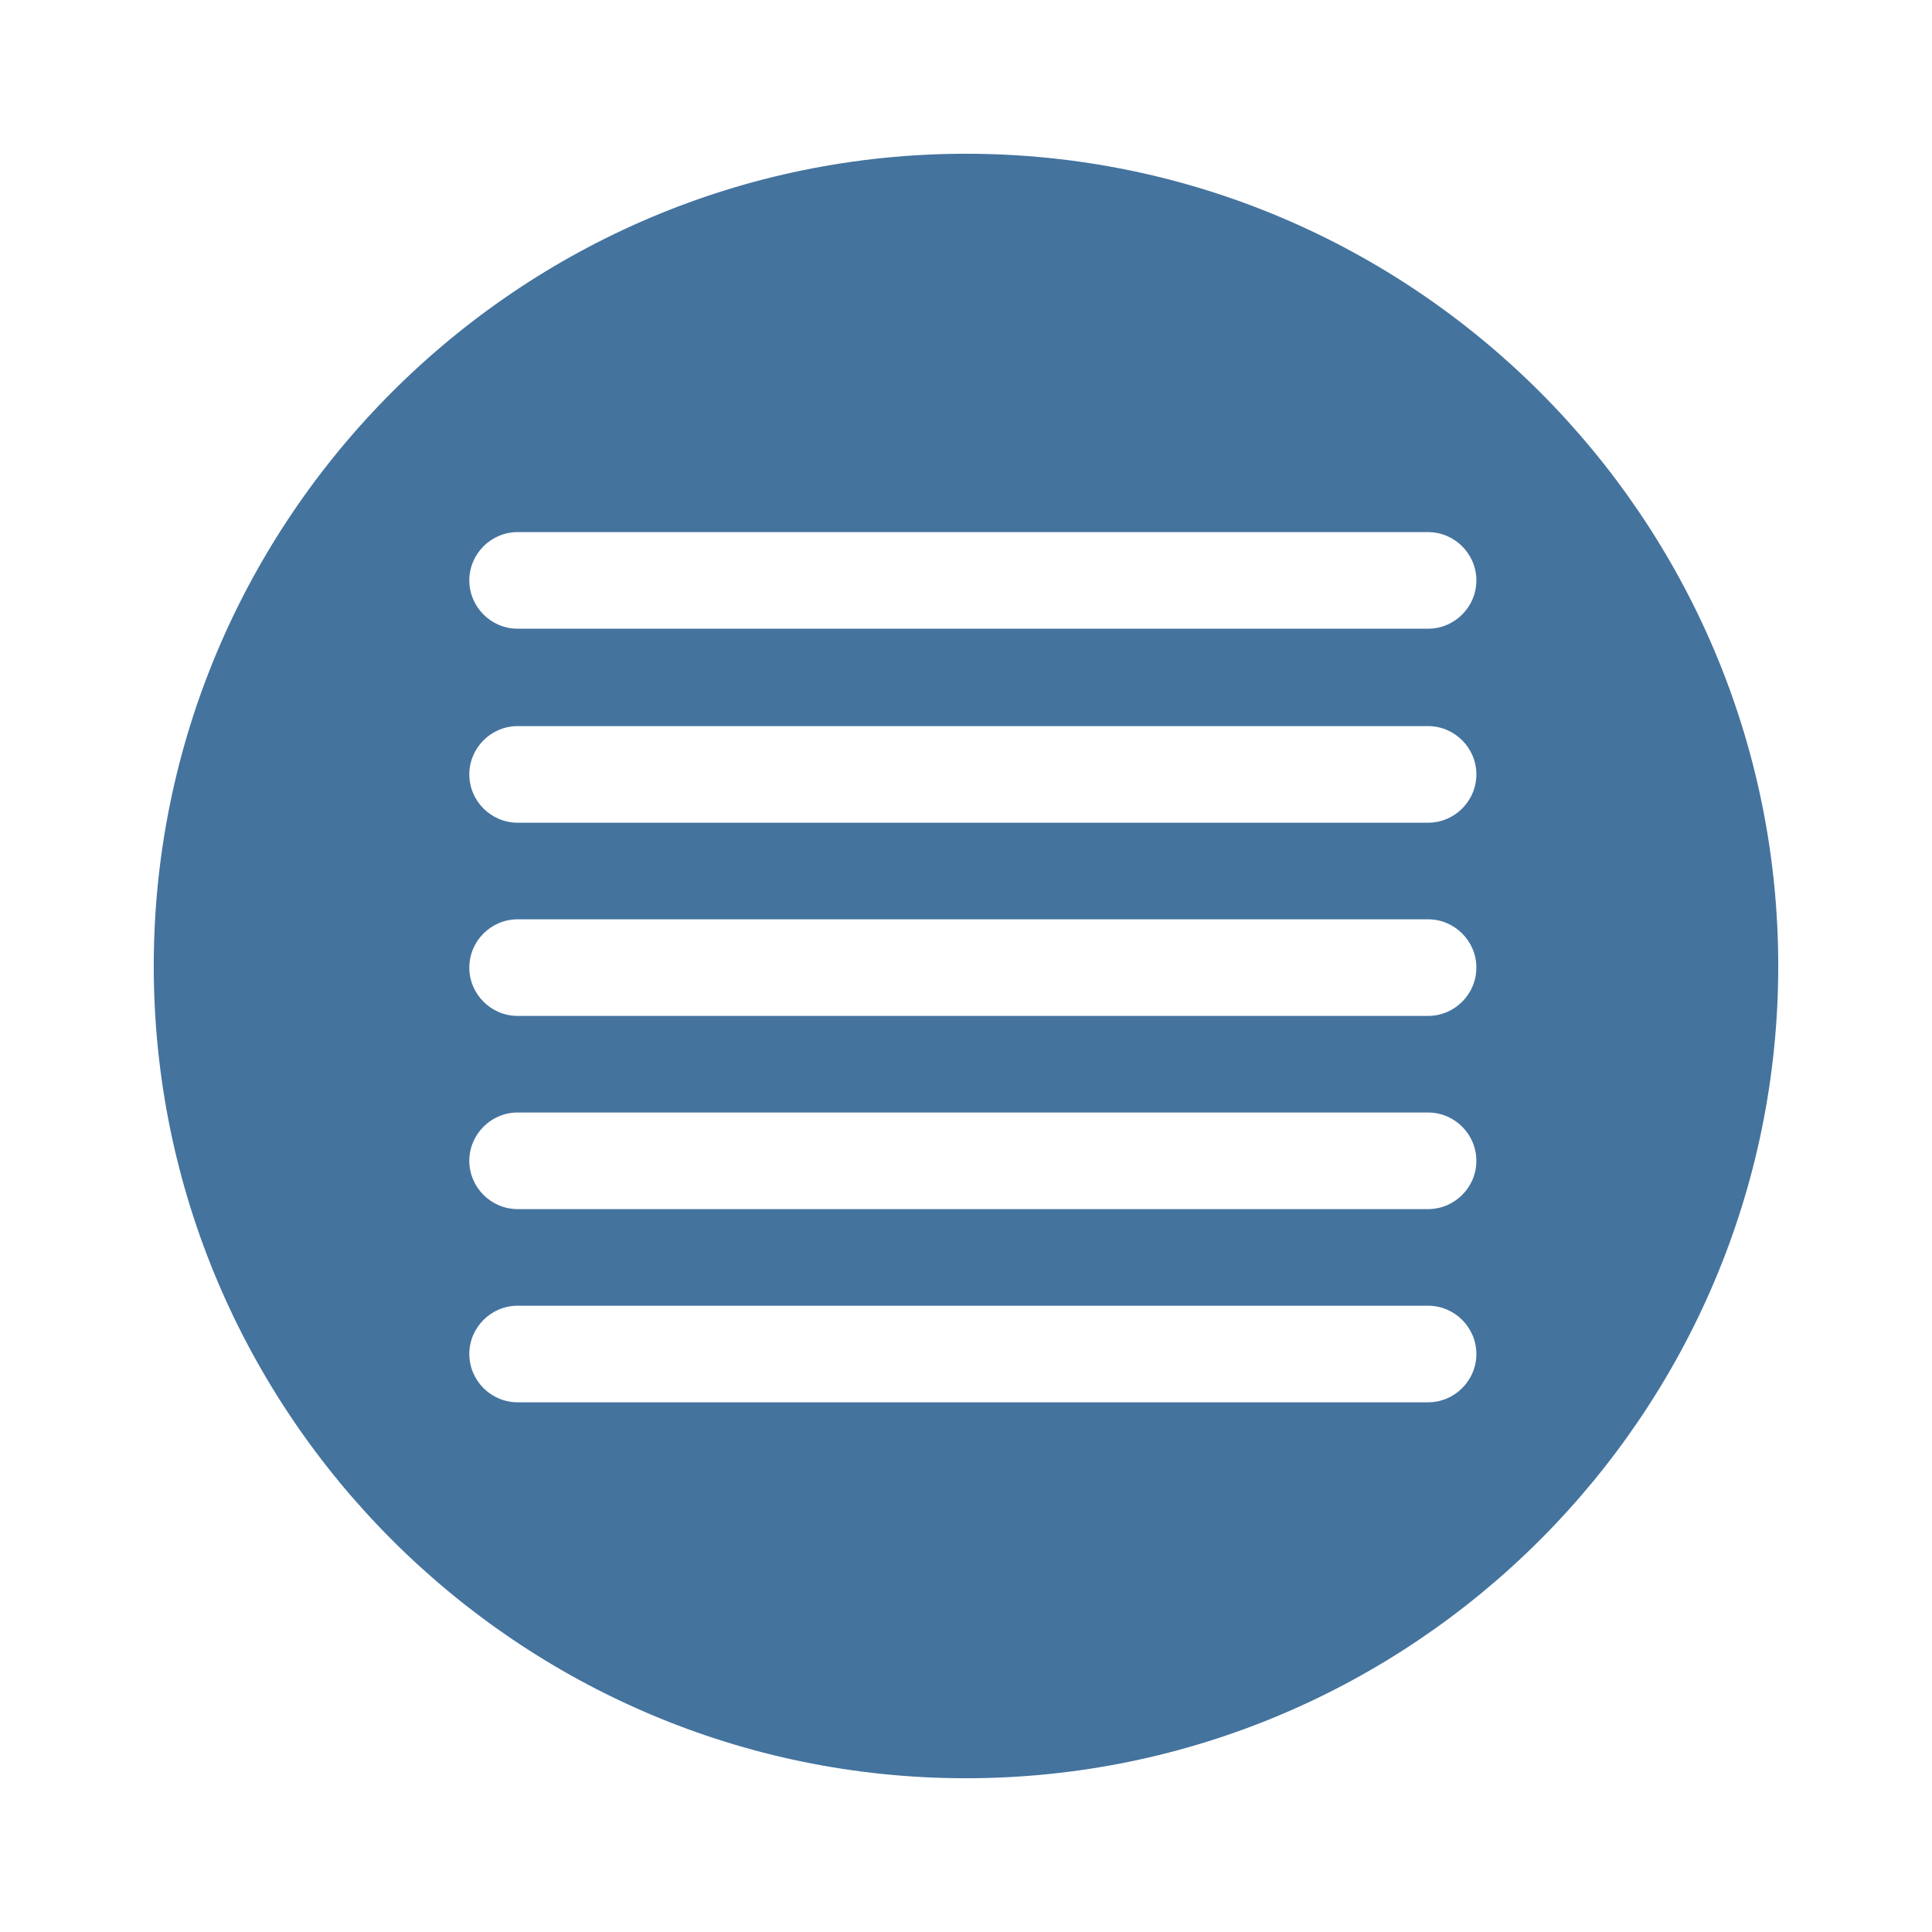 <svg viewBox="0 0 24 24" fill="#44739e" xmlns="http://www.w3.org/2000/svg"><title>hue:scene-read</title><desc>Source: https://github.com/arallsopp/hass-hue-icons</desc><path d="M12,1.91C6.44,1.91,1.91,6.44,1.91,12c0,5.56,4.53,10.09,10.09,10.09c5.56,0,10.09-4.53,10.09-10.09 C22.09,6.44,17.56,1.91,12,1.91z M17.74,17.42H6.43c-0.33,0-0.6-0.27-0.6-0.6s0.27-0.6,0.6-0.6h11.31c0.33,0,0.6,0.27,0.6,0.6 S18.07,17.42,17.74,17.42z M17.74,15.02H6.43c-0.33,0-0.6-0.27-0.6-0.6s0.27-0.6,0.6-0.6h11.31c0.33,0,0.6,0.27,0.6,0.6 S18.07,15.02,17.74,15.02z M17.74,12.62H6.43c-0.33,0-0.6-0.27-0.6-0.6c0-0.33,0.27-0.6,0.6-0.6h11.31c0.33,0,0.6,0.27,0.6,0.6 C18.34,12.35,18.07,12.62,17.74,12.62z M17.74,10.22H6.43c-0.33,0-0.6-0.27-0.6-0.6s0.27-0.6,0.6-0.6h11.31c0.33,0,0.6,0.27,0.6,0.6 S18.07,10.22,17.74,10.22z M17.74,7.81H6.43c-0.33,0-0.6-0.27-0.6-0.6s0.27-0.6,0.6-0.6h11.31c0.33,0,0.6,0.27,0.6,0.6 S18.07,7.81,17.74,7.81z"/></svg>